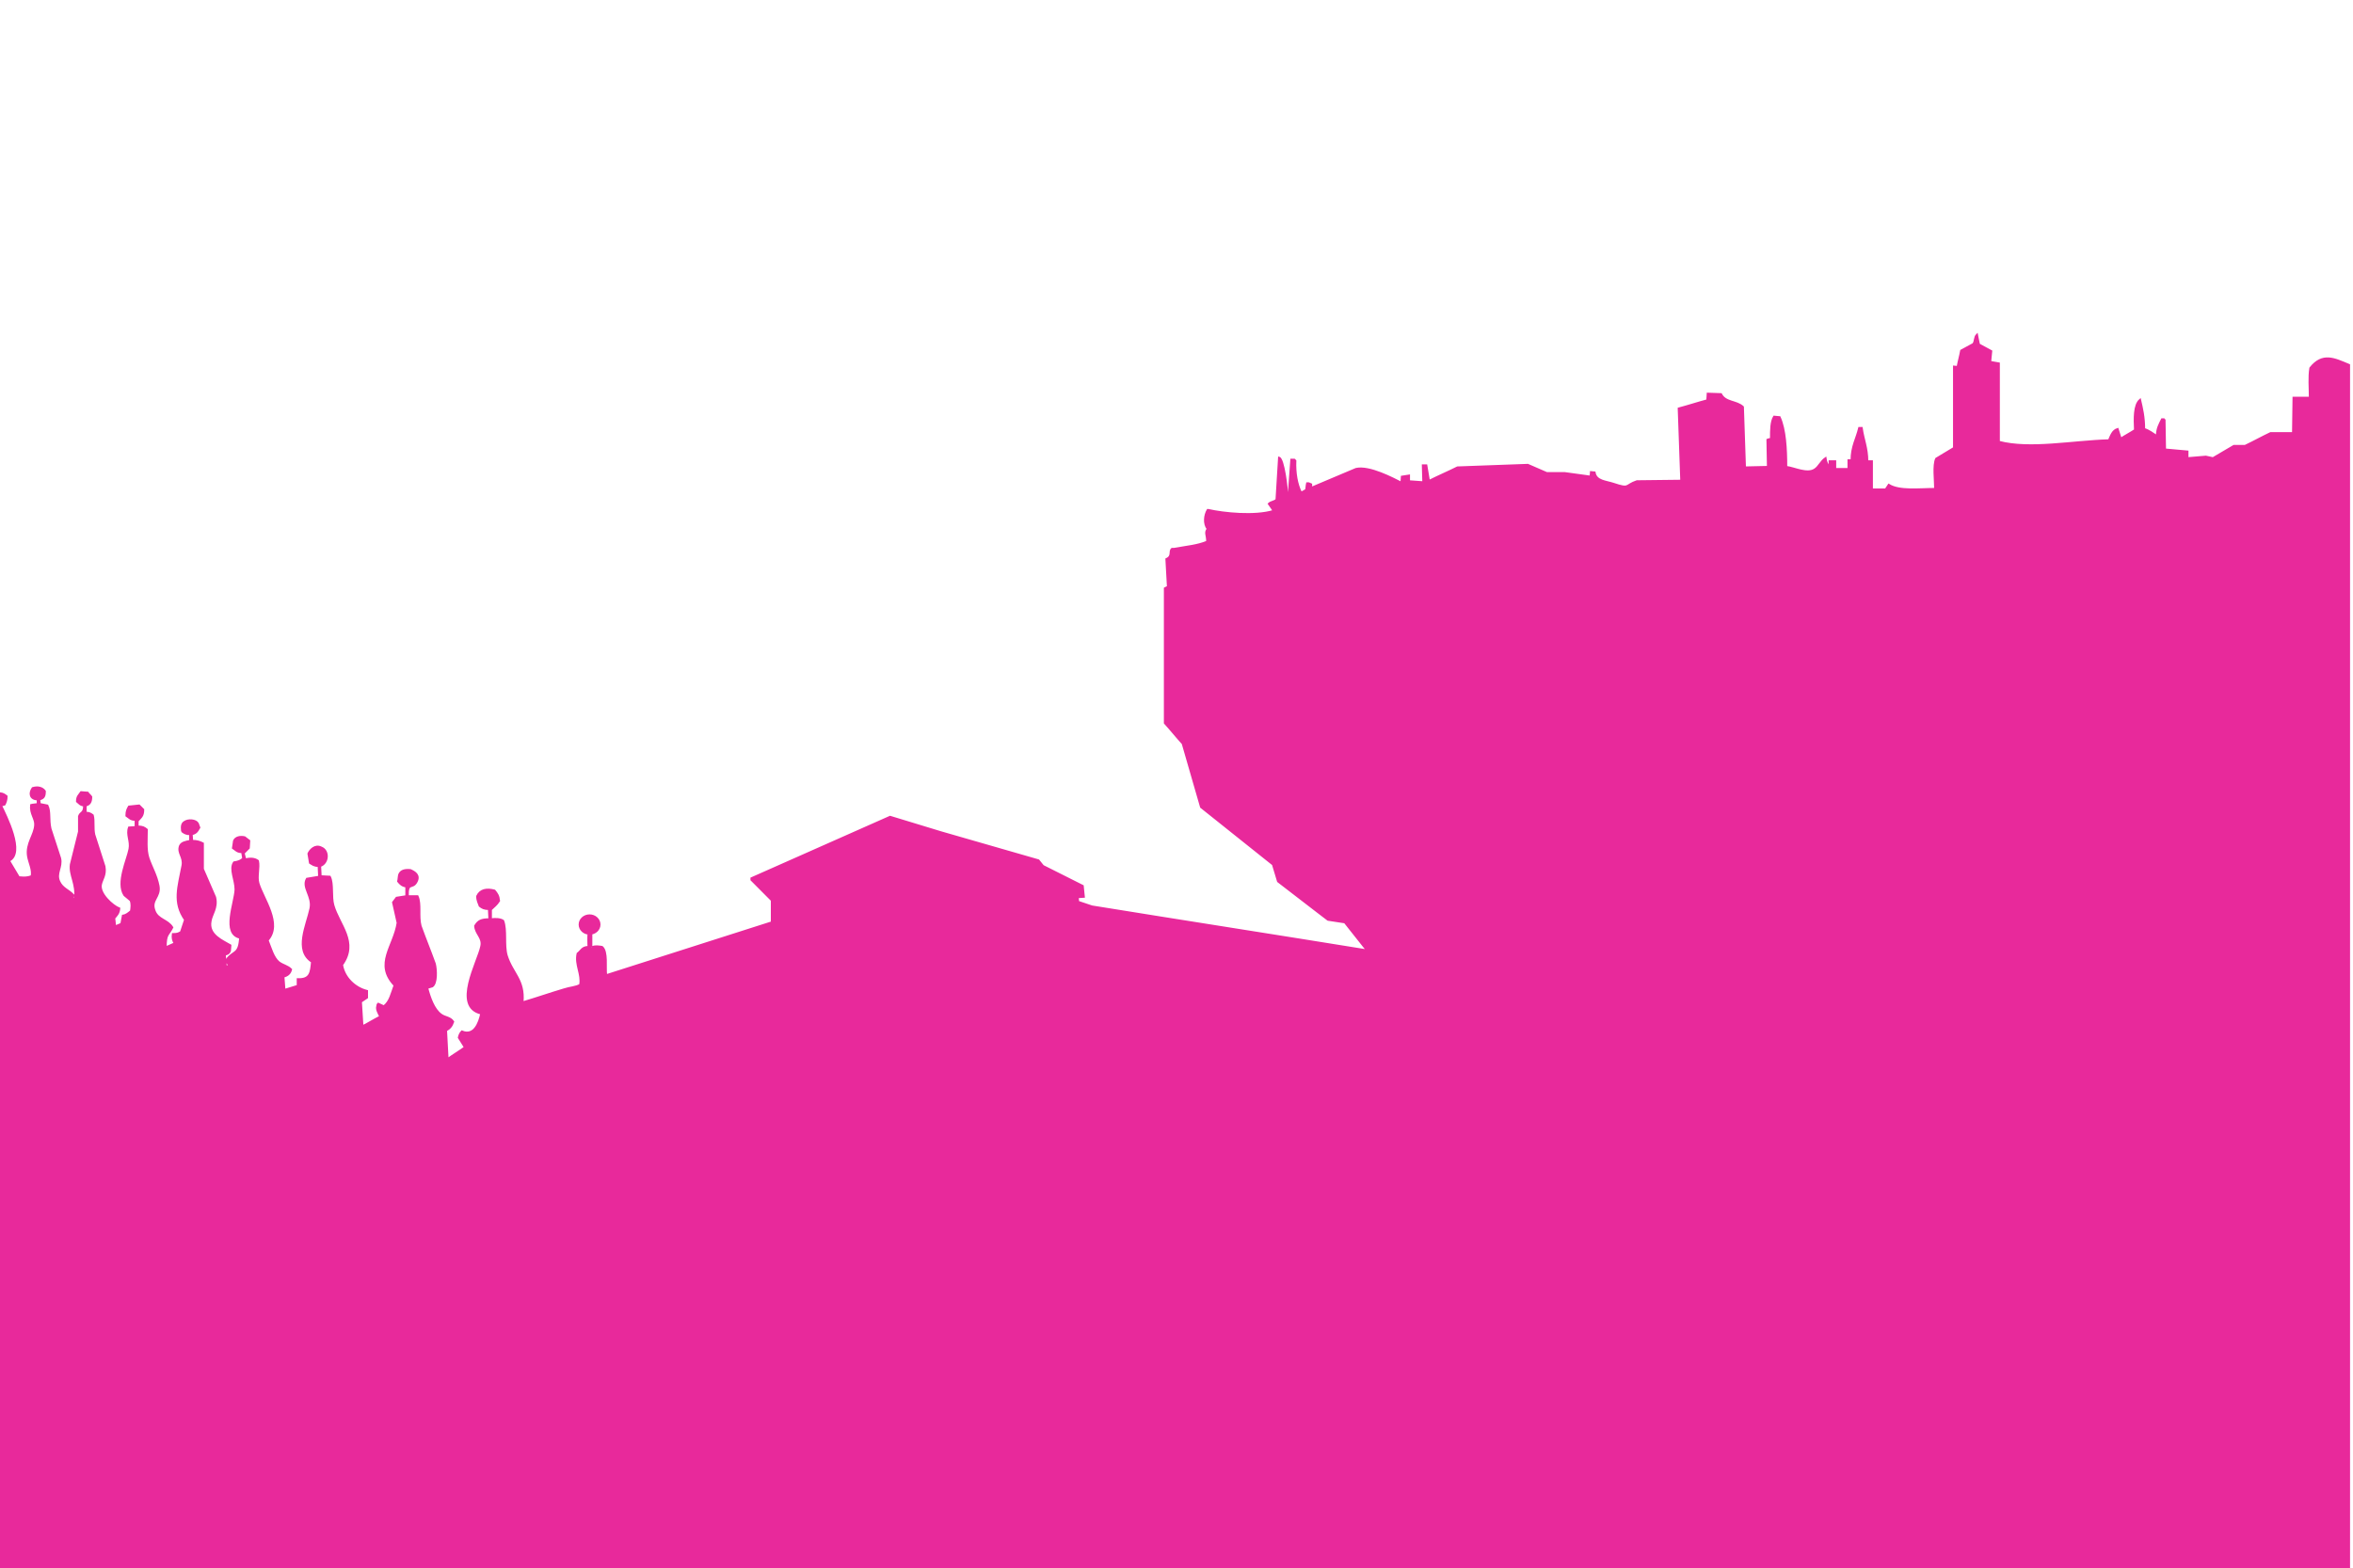 <svg xmlns="http://www.w3.org/2000/svg" viewBox="0 0 1202 801">
  <path fill="#E8299B" stroke="#E8299B" d="M1105.729 214.18c0 5.234.26 10.206.26 15.44 3.906.262 7.552.785 11.458 1.047v3.402c3.125-.262 6.25-.523 9.375-.785 1.302.262 2.344.523 3.646.785 3.646-2.094 7.031-4.187 10.677-6.281h5.729c4.427-2.094 8.594-4.449 13.021-6.542h11.458c0-6.019.26-12.038.26-18.057h8.333c0-5.234-.521-10.468.26-15.179 6.25-7.851 12.24-4.711 19.792-1.57v622.581H0V405.22c1.823.262 2.344.785 3.385 1.57 0 1.832-.521 3.14-1.042 4.187-.521.262-1.302.262-1.823.523 2.344 4.972 12.5 24.6 3.906 28.263.26.262.26.262.521.523 1.562 2.617 3.125 5.234 4.688 7.851 3.125.262 4.167.262 6.51-.523.781-3.14-1.302-7.066-1.823-10.206-1.042-6.542 3.385-10.73 3.646-15.964.26-3.14-2.604-5.757-2.083-10.206 1.042-.262 2.344-.262 3.385-.523v-2.355c-3.906 0-4.427-3.14-2.604-5.757 2.604-.785 4.948-.262 6.25 1.57 0 2.617-.521 3.664-2.865 4.187 0 .785.26 1.57.26 2.355 1.302.262 2.604.523 3.906.785 1.562 3.14.521 7.066 1.562 11.776 1.562 4.972 3.385 10.206 4.948 15.179 1.042 4.449-2.344 7.589-.521 11.776 1.562 3.664 4.948 4.449 7.292 7.066-.26.785-.26 1.308-.521 2.094.521 0 .781-.262 1.302-.262 1.042-7.589-2.865-12.038-2.083-17.534C37.5 436.101 39.062 430.343 40.365 424.848v-7.851c.781-2.355 2.604-1.308 2.604-5.496-2.083-.262-2.344-1.047-3.646-2.094 0-2.617 1.042-3.14 2.083-4.711h.26c1.042 0 2.083.262 3.125.262.521.785 1.302 1.308 1.823 2.094 0 2.617-.781 3.925-2.865 4.449v3.664c1.823 0 2.604.523 3.646 1.308.781 2.879 0 6.542.781 9.945C50 431.913 51.562 437.147 53.385 442.643c.781 4.449-1.302 6.542-1.823 9.159-1.042 4.711 5.99 10.991 9.375 12.3-.26 2.617-1.302 3.402-2.604 4.972.26 1.308.26 2.879.521 4.187 1.042-.523 2.083-.785 3.125-1.308.26-1.308.521-2.879.781-4.187 1.823-.262 2.865-1.308 4.167-2.355.26-1.832.521-3.925-.26-5.496-1.042-.785-2.083-1.832-3.125-2.617-4.167-6.281 1.562-18.057 2.604-23.553.781-4.187-1.562-7.328-.26-10.991 1.042 0 2.344-.262 3.385-.262v-3.664c-2.604 0-3.125-1.047-4.688-2.094v-.262c0-2.094.521-3.14 1.302-4.449 1.823-.262 3.385-.262 5.208-.523.781.785 1.302 1.308 2.083 2.094 0 3.402-1.302 3.925-2.865 5.757v2.879c2.604 0 3.385.523 4.688 1.57 0 5.234-.521 10.206.781 14.393 1.562 4.711 4.167 8.898 5.208 14.393 1.042 5.757-4.167 7.066-2.083 12.562 1.562 4.711 6.771 4.711 9.115 8.636-2.083 4.187-3.385 3.14-3.385 10.206 1.562-.785 3.125-1.308 4.688-2.094-1.042-1.308-1.302-2.879-1.042-4.711 2.083 0 2.865-.262 4.167-1.047.781-2.094 1.302-4.187 2.083-6.281-6.25-8.898-3.385-16.749-1.302-27.74.781-4.449-2.604-6.281-1.302-9.945.781-1.832 2.865-2.094 5.208-2.617v-3.402c-1.823 0-2.865-.523-3.906-1.308 0-.262-.26-.262-.26-.523-.26-2.355 0-3.664 1.302-4.449 1.823-1.308 5.729-1.047 6.771.785.26.785.521 1.308.781 2.094-1.042 1.832-1.562 2.879-3.906 3.402 0 1.047.26 2.355.26 3.402 2.604 0 3.906.523 5.469 1.308v13.085c2.083 4.711 4.167 9.683 6.25 14.393 1.302 5.496-1.823 8.636-2.344 12.3-1.302 7.066 6.25 9.945 10.156 12.3 0 1.047-.26 1.832-.26 2.879-.521 1.308-1.302 1.57-2.604 1.832.26 2.094.26 4.187.521 6.281.521-.262 1.302-.523 1.823-.785-.781-.785-1.823-1.832-1.042-3.402 3.385-4.187 5.99-2.094 6.51-10.73-9.375-1.832-2.604-17.795-2.344-24.6 0-4.972-3.125-10.468-.781-13.87 1.823-.262 3.646-.785 4.688-2.094-.26-1.047-.26-2.094-.521-3.14-2.604 0-3.125-1.047-4.688-2.094.26-1.308.26-2.355.521-3.664.781-1.832 3.125-2.355 5.469-1.832.781.523 1.562 1.308 2.344 1.832 0 1.308-.26 2.355-.26 3.664-.781.785-1.823 1.832-2.604 2.617.26 1.047.521 2.094.781 3.14 2.604-.523 4.688-.523 6.51.785.781 3.402-.781 8.113.26 11.515 2.344 7.851 12.24 20.674 4.688 29.049 1.562 3.925 2.865 8.898 5.729 11.253 2.083 1.57 4.427 1.832 6.25 3.664-.521 2.094-1.823 3.14-3.906 3.664.26 2.355.26 4.449.521 6.804 2.344-.785 4.427-1.308 6.771-2.094v-3.402c6.51.262 6.771-3.402 7.292-8.898-9.115-5.757-2.604-18.581-.781-27.217 1.302-6.281-4.427-10.73-1.823-15.179 2.083-.262 4.167-.785 6.25-1.047 0-1.832-.26-3.664-.26-5.496-2.344 0-3.125-.785-4.427-1.57-.26-1.57-.521-3.14-.781-4.711.781-1.832 3.385-4.711 6.51-3.14 4.167 1.57 3.646 8.113-.521 9.421 0 1.832.26 3.402.26 5.234 1.562 0 3.125.262 4.688.262 1.823 3.664.521 10.206 1.823 14.655 2.865 9.945 12.76 18.842 4.427 30.357C175.781 499.432 181.25 504.666 187.5 506.236v3.402c-1.042.785-2.083 1.308-3.125 2.094.26 4.187.521 8.374.781 12.562 3.125-1.57 5.99-3.402 9.115-4.972-.781-1.57-2.083-3.664-1.562-5.234.26-1.047 0-.785.521-1.308 1.042.523 1.823.785 2.865 1.308 3.125-2.355 3.906-6.542 5.469-10.73-10.417-10.991-.26-19.889 1.562-31.927-.781-3.402-1.562-7.066-2.344-10.468.521-.785 1.302-1.57 1.823-2.355 1.562-.262 3.385-.523 4.948-.785v-4.972c-2.083-.262-3.125-1.308-4.167-2.617.26-1.047.26-2.355.521-3.402.781-2.094 2.865-2.617 5.729-2.355 2.344 1.047 4.948 2.617 3.125 6.019-2.083 3.925-4.688-.262-4.427 7.328h4.948c1.823 3.925.26 10.206 1.562 15.179 2.344 6.542 4.948 12.823 7.292 19.366.781 3.14 1.042 9.945-1.302 11.515-.781.262-1.823.523-2.604.785 1.302 4.972 3.385 10.991 7.031 13.608 2.083 1.57 4.688 1.308 6.25 3.664-.781 2.355-1.823 3.402-3.646 4.449.26 4.972.521 9.683.781 14.655 2.865-2.094 5.99-3.925 8.854-6.019-1.042-1.57-2.083-3.402-3.125-4.972.26-1.308.781-2.355 1.562-3.14 6.25 2.617 8.854-4.187 9.896-9.159-14.844-3.402-1.562-26.432 0-34.282 1.042-4.449-2.865-6.281-3.125-10.468 1.562-2.617 3.125-3.402 7.292-3.402 0-1.832-.26-3.402-.26-5.234-2.344 0-3.385-.523-4.688-1.57-.521-1.57-1.302-2.617-1.302-4.972 1.562-3.402 4.948-3.925 8.854-2.879 1.302 1.57 2.083 2.617 2.344 5.234-1.302 2.094-2.604 2.879-4.167 4.449v4.972c2.344-.262 4.688-.262 6.25.785 1.823 4.711.26 12.562 1.823 17.795 2.865 9.159 9.115 12.3 8.073 23.815h.26c7.031-2.094 13.802-4.449 20.833-6.542 3.125-1.047 5.99-1.047 8.333-2.355 1.042-5.496-2.604-10.206-1.302-15.964 1.823-1.308 2.205-3.402 5.591-3.402-.152-1.068-.152-6.889 0-6.889h1.441v7.151c0-.262.762-.262.762-.262 1.302-.523 3.144-.262 4.707 0 2.865 2.355 1.562 10.468 2.083 14.393h.26c28.125-8.898 56.25-18.057 84.375-26.955v-11.253c-3.385-3.402-7.031-7.066-10.417-10.468v-.785c23.698-10.468 47.135-20.936 70.833-31.404 8.594 2.617 17.188 5.234 25.781 7.851 16.667 4.711 33.333 9.683 50 14.393.781 1.047 1.562 1.832 2.344 2.879 6.771 3.402 13.542 6.804 20.312 10.206.26 1.832.26 3.664.521 5.496-1.042 0-2.083.262-3.125.262 0 .785.26 1.57.26 2.355 2.344.785 4.688 1.57 7.031 2.355 46.875 7.589 94.01 14.917 140.885 22.506-.521-.523-1.042-1.047-1.562-1.57-3.385-4.187-6.771-8.636-10.156-12.823-2.865-.523-5.729-.785-8.594-1.308-1.823-1.308-3.646-2.879-5.469-4.187-6.771-5.234-13.281-10.206-20.052-15.44-.781-2.879-1.823-5.757-2.604-8.636-12.24-9.683-24.479-19.627-36.719-29.31-3.125-10.73-6.25-21.721-9.375-32.451-3.125-3.402-5.99-7.066-9.115-10.468v-68.827c.521-.262 1.042-.523 1.562-.785-.26-4.711-.521-9.421-.781-14.132 3.385-1.57 1.302-3.925 2.865-5.234h1.042c7.292-1.308 11.719-1.57 16.927-3.664 0-3.664-1.302-4.449.26-6.542-2.083-2.617-1.562-7.066 0-9.683h.26c8.073 1.832 23.958 3.402 33.333.523v-.262c-.781-1.047-1.562-2.355-2.344-3.402 1.042-1.047 2.865-1.047 3.906-2.094.521-7.066.781-14.393 1.302-21.459 2.344.523 4.167 15.964 4.167 19.627.26 0 .521-.262.781-.262.521-6.019.781-12.3 1.302-18.319h1.562l.521.523c-.26 6.281.781 12.038 2.865 16.225.26 0 .521-.262.781-.262.521-.262 1.302-.785 1.823-1.047.26-1.047.26-2.355.521-3.402h.781c.521.262.781.262 1.302.523v1.832c7.552-3.14 15.365-6.542 22.917-9.683 6.771-1.57 19.01 4.972 23.177 7.066 0-1.047.26-2.094.26-3.14 1.302-.262 2.344-.262 3.646-.523v2.879c2.344.262 4.948.262 7.292.523 0-2.879-.26-5.757-.26-8.636h1.823c.521 2.617.781 5.234 1.302 7.851h.26c4.688-2.355 9.635-4.449 14.323-6.804 11.979-.523 23.958-.785 35.938-1.308 3.125 1.308 6.51 2.879 9.635 4.187h9.115c4.427.523 8.854 1.308 13.281 1.832 0-.785.26-1.57.26-2.355.521 0 1.302.262 1.823.262.781 4.449 5.729 4.449 9.635 5.757 8.594 2.879 5.729.785 11.979-1.308 7.552 0 15.104-.262 22.656-.262-.521-12.3-.781-24.6-1.302-36.899 4.948-1.308 9.635-2.879 14.583-4.187 0-1.047.26-2.355.26-3.402 2.344 0 4.427.262 6.771.262 2.344 4.449 7.812 3.402 11.198 6.542.26 10.206.781 20.674 1.042 30.88 3.906 0 7.812-.262 11.719-.262 0-4.711-.26-9.159-.26-13.87.521-.262 1.302-.262 1.823-.523 0-4.449 0-8.636 1.562-11.253h.26c.781 0 1.823.262 2.604.262 2.865 6.281 3.385 16.225 3.385 25.385 4.167.523 10.677 3.925 14.583 1.308 2.083-1.308 3.125-4.187 5.469-5.757.26 1.832.781 3.14 1.823 4.187h.26v-2.617H937.5v3.925h6.771v-4.449h1.562c0-7.066 2.604-10.991 3.906-16.487h1.302c.781 5.757 2.865 10.206 2.865 17.01H956.25v14.393h7.031c.521-.785 1.042-1.57 1.562-2.355 5.469 3.402 15.365 2.094 23.698 2.094 0-4.449-1.042-12.038.521-15.44 3.125-1.832 5.99-3.664 9.115-5.496v-41.61c.521 0 1.302.262 1.823.262.521-2.879 1.302-5.496 1.823-8.374 2.083-1.047 4.167-2.355 6.25-3.402 1.042-1.57.521-3.402 1.823-4.711.26 1.57.781 3.402 1.042 4.972 2.083 1.047 4.167 2.355 6.25 3.402-.26 1.832-.26 3.664-.521 5.496 1.562.262 2.865.523 4.427.785v40.04c15.885 4.187 37.76-.262 56.25-.785 1.042-2.355 1.823-4.972 4.427-5.757.521 1.57 1.042 3.402 1.562 4.972 2.344-1.57 4.948-2.879 7.292-4.449-.26-5.757-.521-12.823 2.604-15.44 1.042 4.449 2.083 8.898 2.083 14.917 2.604.785 4.427 2.355 6.51 3.664 0-3.925 1.302-6.019 2.604-8.636h1.302zM301.172 476.99c2.805 0 5.078-2.099 5.078-4.688 0-2.589-2.274-4.688-5.078-4.688s-5.078 2.099-5.078 4.688c0 2.589 2.274 4.688 5.078 4.688zm512.37-234.023c.26.262.26.523.521.785-.26-.785 0-.262-.521-.785zm151.302 6.281v.785c.521 0 1.042-.262 1.562-.262-.521-.262-1.042-.262-1.562-.523z"/>
</svg>